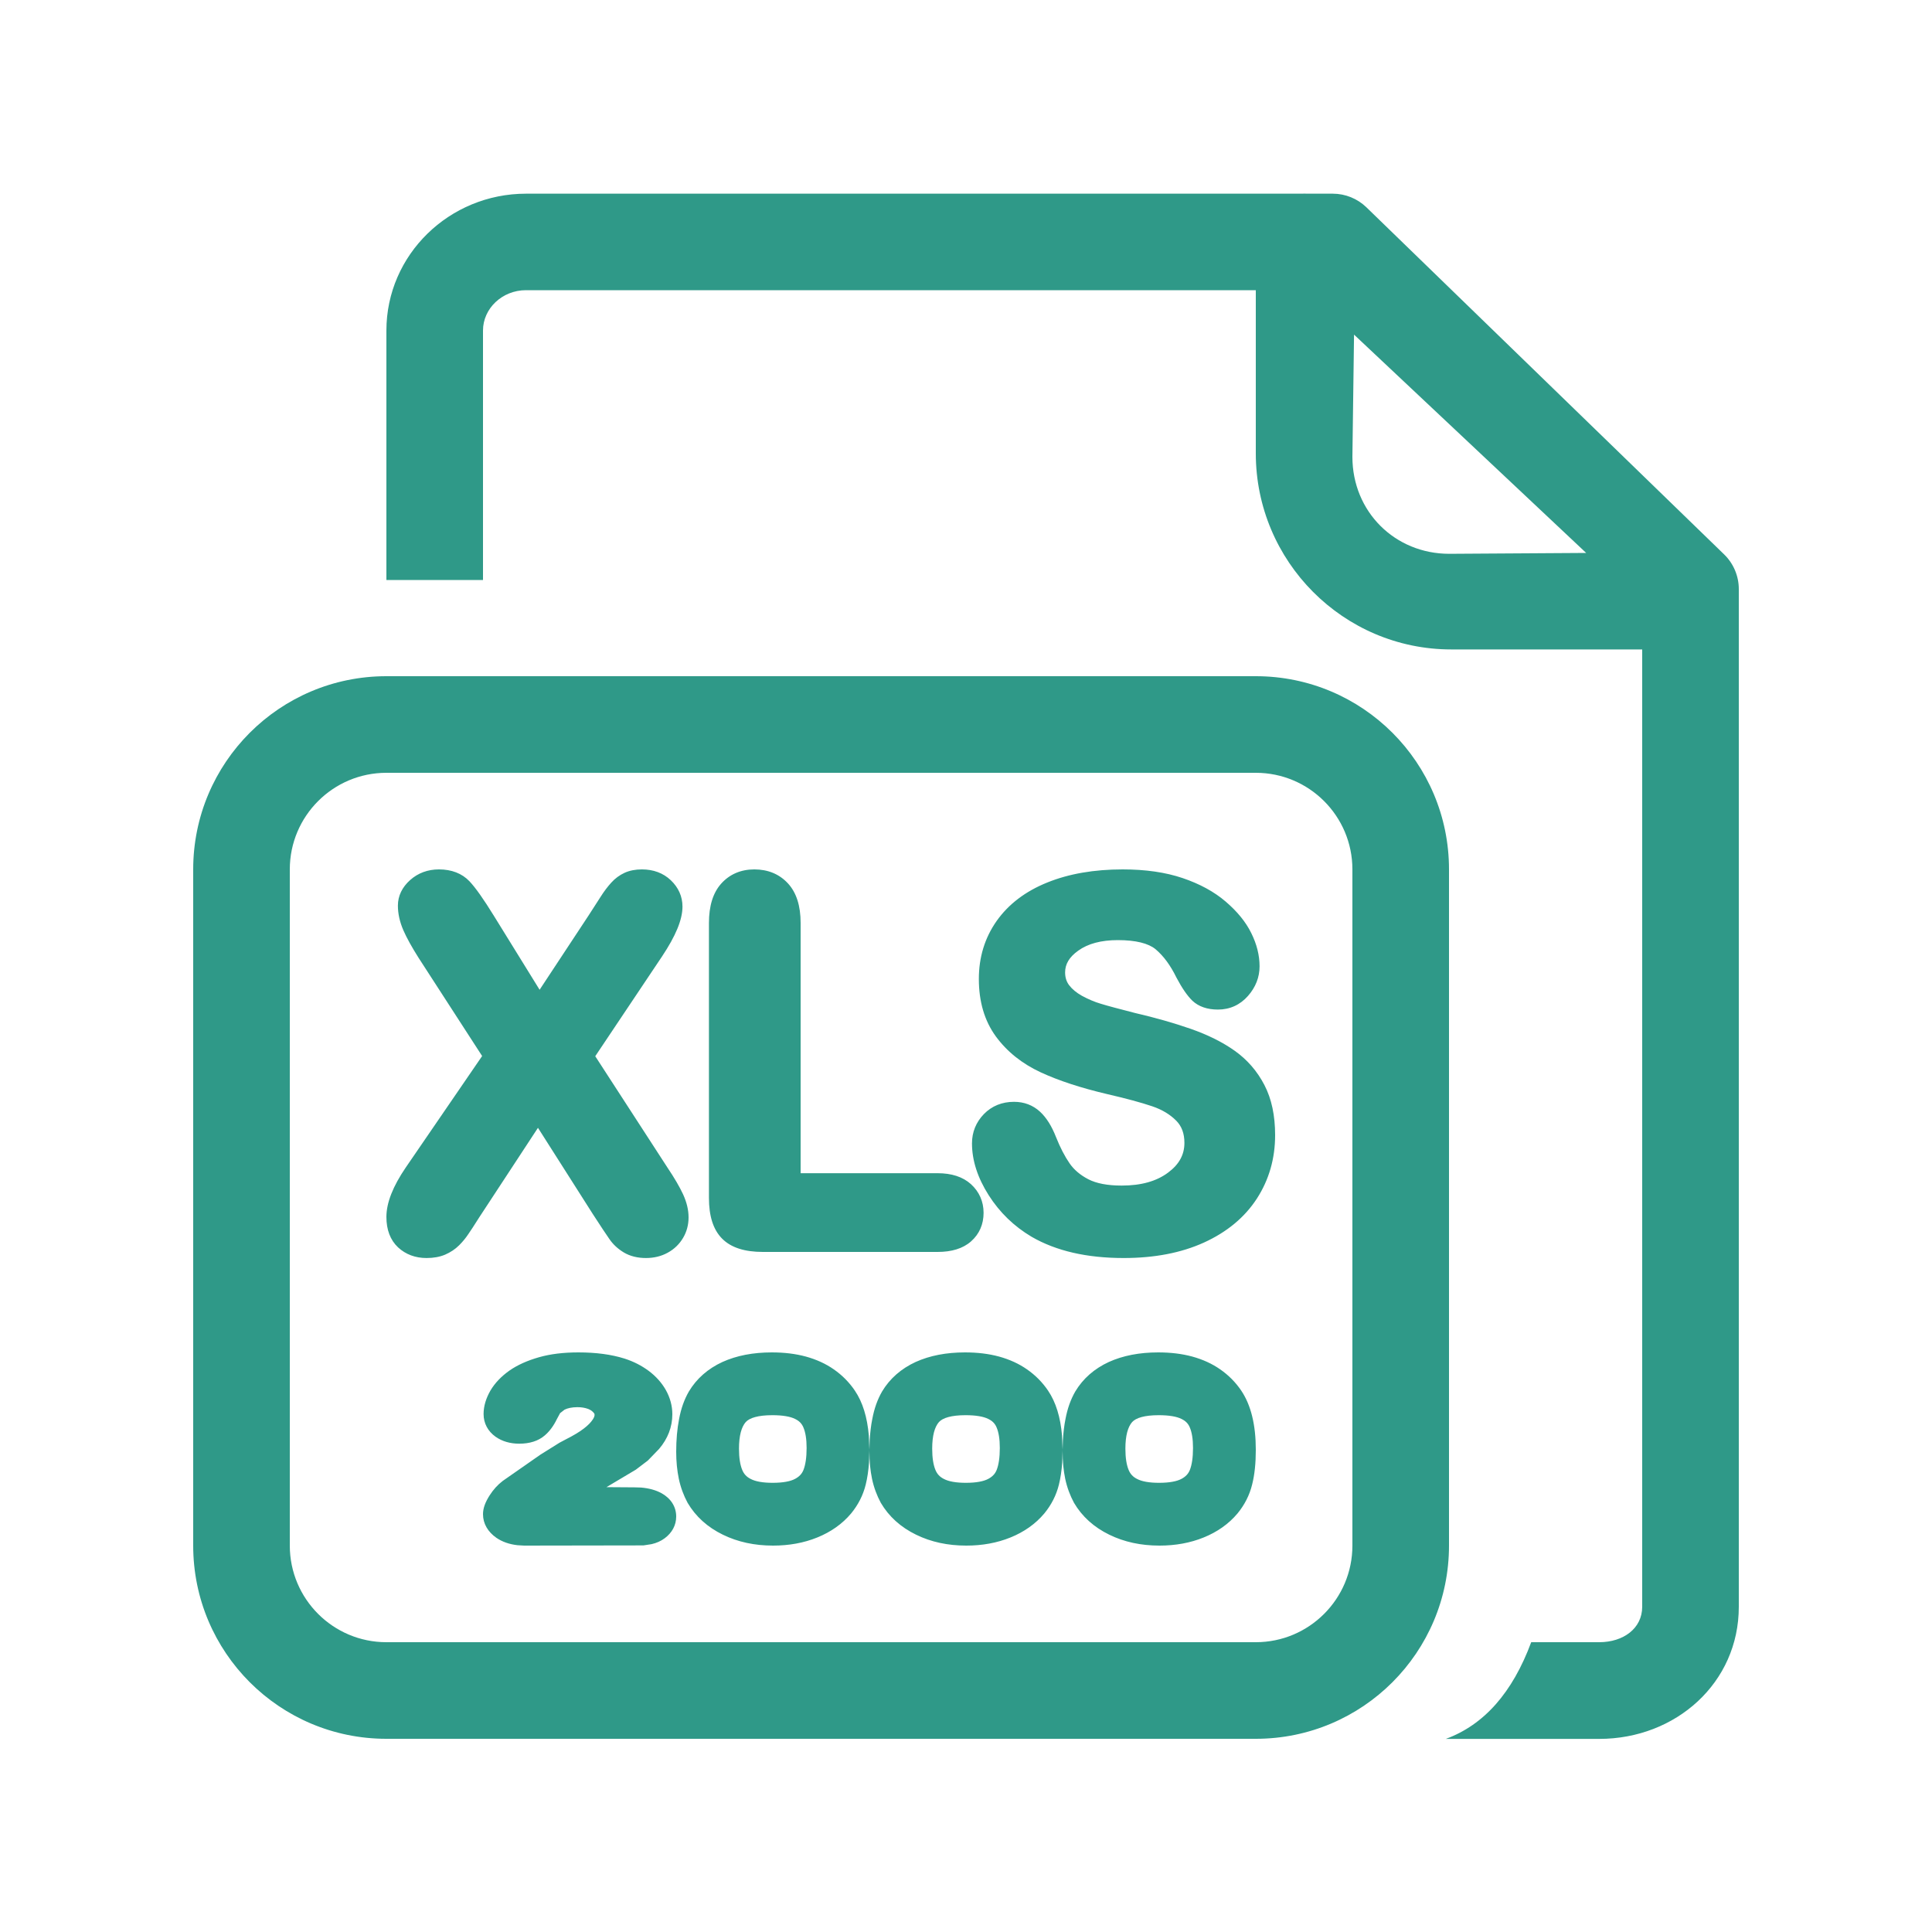 <?xml version="1.0" encoding="UTF-8"?>
<svg width="20px" height="20px" viewBox="0 0 20 20" version="1.1" xmlns="http://www.w3.org/2000/svg" xmlns:xlink="http://www.w3.org/1999/xlink">
    <!-- Generator: Sketch 62 (91390) - https://sketch.com -->
    <title>02 - icon/excel2000</title>
    <desc>Created with Sketch.</desc>
    <g id="02---icon/excel2000" stroke="none" stroke-width="1" fill="none" fill-rule="evenodd">
        <path d="M13.535,2.005 L13.797,2.005 C13.927,2.005 14.052,2.056 14.145,2.146 L17.848,5.739 C17.945,5.833 18,5.963 18,6.098 L18,16.634 C18,17.42 17.349,18.001 16.555,18.001 L14.967,18.001 L14.967,18.001 C15.362,17.856 15.657,17.523 15.851,17 L16.555,17 C16.803,17 17,16.859 17,16.633 L17,6.723 L15.024,6.723 C13.907,6.723 13,5.812 13,4.693 L13,3.004 L5.445,3.004 C5.197,3.004 5,3.195 5,3.421 L5,6.004 L4,6.004 L4,3.422 C4,2.637 4.651,2.005 5.445,2.005 L13.472,2.005 C13.493,2.004 13.514,2.004 13.535,2.005 Z M13,7 C14.105,7 15,7.895 15,9 L15,16 C15,17.105 14.105,18 13,18 L4,18 C2.895,18 2,17.105 2,16 L2,9 C2,7.895 2.895,7 4,7 L13,7 Z M13,8 L4,8 C3.448,8 3,8.448 3,9 L3,16 C3,16.552 3.448,17 4,17 L13,17 C13.552,17 14,16.552 14,16 L14,9 C14,8.448 13.552,8 13,8 Z M5.987,14 C6.17,14 6.328,14.021 6.465,14.064 C6.559,14.094 6.642,14.137 6.715,14.191 C6.79,14.247 6.85,14.314 6.893,14.39 C6.937,14.469 6.96,14.553 6.96,14.64 C6.96,14.772 6.913,14.893 6.823,14.999 L6.707,15.119 L6.582,15.214 L6.278,15.395 L6.569,15.397 L6.636,15.399 C6.718,15.406 6.788,15.425 6.847,15.457 C6.943,15.51 7,15.596 7,15.699 C7,15.79 6.956,15.868 6.881,15.924 C6.842,15.953 6.797,15.973 6.745,15.985 L6.661,15.998 L5.426,16 L5.358,15.996 C5.274,15.987 5.199,15.961 5.138,15.919 C5.051,15.858 5,15.773 5,15.675 C5,15.612 5.024,15.55 5.068,15.481 C5.107,15.42 5.152,15.37 5.205,15.33 L5.595,15.058 L5.792,14.935 L5.856,14.901 C5.933,14.862 5.996,14.825 6.044,14.788 C6.087,14.755 6.117,14.724 6.136,14.695 C6.15,14.674 6.155,14.658 6.155,14.647 L6.153,14.634 C6.134,14.608 6.115,14.596 6.088,14.585 C6.055,14.573 6.019,14.567 5.978,14.567 C5.921,14.567 5.876,14.577 5.844,14.593 L5.798,14.629 L5.765,14.69 C5.731,14.76 5.69,14.816 5.64,14.859 C5.572,14.918 5.481,14.945 5.375,14.945 C5.282,14.945 5.198,14.921 5.13,14.873 C5.05,14.816 5.006,14.733 5.006,14.638 C5.006,14.556 5.031,14.475 5.077,14.395 C5.123,14.317 5.189,14.248 5.274,14.188 C5.357,14.13 5.46,14.084 5.58,14.05 C5.699,14.016 5.835,14 5.987,14 Z M7.99,14 C8.118,14 8.235,14.014 8.342,14.043 C8.451,14.073 8.548,14.117 8.632,14.176 C8.717,14.235 8.79,14.308 8.849,14.395 C8.931,14.516 8.978,14.672 8.994,14.861 L9,15.008 L8.996,15.14 C8.99,15.224 8.979,15.299 8.962,15.368 C8.935,15.478 8.884,15.578 8.81,15.668 C8.719,15.776 8.601,15.859 8.46,15.916 C8.322,15.972 8.169,16 8.003,16 C7.812,16 7.638,15.963 7.483,15.887 C7.325,15.81 7.202,15.7 7.118,15.557 C7.077,15.481 7.046,15.398 7.027,15.308 C7.009,15.221 7,15.128 7,15.029 C7,14.904 7.01,14.791 7.03,14.689 C7.05,14.582 7.083,14.488 7.131,14.405 C7.211,14.271 7.329,14.168 7.479,14.099 C7.625,14.033 7.795,14 7.99,14 Z M9.99,14 C10.118,14 10.235,14.014 10.342,14.043 C10.451,14.073 10.548,14.117 10.632,14.176 C10.717,14.235 10.79,14.308 10.849,14.395 C10.931,14.516 10.978,14.672 10.994,14.861 L11,15.008 L10.996,15.14 C10.99,15.224 10.979,15.299 10.962,15.368 C10.935,15.478 10.884,15.578 10.81,15.668 C10.719,15.776 10.601,15.859 10.46,15.916 C10.322,15.972 10.169,16 10.003,16 C9.812,16 9.638,15.963 9.483,15.887 C9.325,15.81 9.202,15.7 9.118,15.557 C9.077,15.481 9.046,15.398 9.027,15.308 C9.009,15.221 9,15.128 9,15.029 L9,15.008 L9.003,14.908 C9.008,14.83 9.016,14.757 9.03,14.689 C9.05,14.582 9.083,14.488 9.131,14.405 C9.211,14.271 9.329,14.168 9.479,14.099 C9.625,14.033 9.795,14 9.99,14 Z M11.99,14 C12.118,14 12.235,14.014 12.342,14.043 C12.451,14.073 12.548,14.117 12.632,14.176 C12.717,14.235 12.79,14.308 12.849,14.395 C12.951,14.547 13,14.752 13,15.009 C13,15.146 12.988,15.265 12.962,15.368 C12.935,15.478 12.884,15.578 12.81,15.668 C12.719,15.776 12.601,15.859 12.46,15.916 C12.322,15.972 12.169,16 12.003,16 C11.812,16 11.638,15.963 11.483,15.887 C11.325,15.81 11.202,15.7 11.118,15.557 C11.077,15.481 11.046,15.398 11.027,15.308 C11.009,15.221 11,15.128 11,15.029 L11,15.008 L11.003,14.908 C11.008,14.83 11.016,14.757 11.03,14.689 C11.05,14.582 11.083,14.488 11.131,14.405 C11.211,14.271 11.329,14.168 11.479,14.099 C11.625,14.033 11.795,14 11.99,14 Z M7.995,14.65 C7.848,14.65 7.759,14.678 7.72,14.721 C7.676,14.771 7.65,14.861 7.65,14.996 C7.65,15.092 7.662,15.167 7.685,15.22 C7.702,15.26 7.729,15.289 7.771,15.31 C7.82,15.336 7.896,15.35 7.999,15.35 C8.105,15.35 8.183,15.335 8.231,15.309 C8.274,15.286 8.301,15.257 8.317,15.218 C8.338,15.165 8.35,15.089 8.35,14.989 C8.35,14.897 8.338,14.825 8.316,14.775 C8.3,14.737 8.273,14.709 8.231,14.689 C8.182,14.664 8.103,14.65 7.995,14.65 Z M9.995,14.65 C9.848,14.65 9.759,14.678 9.72,14.721 C9.676,14.771 9.65,14.861 9.65,14.996 C9.65,15.092 9.662,15.167 9.685,15.22 C9.702,15.26 9.729,15.289 9.771,15.31 C9.82,15.336 9.896,15.35 9.999,15.35 C10.105,15.35 10.183,15.335 10.231,15.309 C10.274,15.286 10.301,15.257 10.317,15.218 C10.338,15.165 10.35,15.089 10.35,14.989 C10.35,14.897 10.338,14.825 10.316,14.775 C10.3,14.737 10.273,14.709 10.231,14.689 C10.182,14.664 10.103,14.65 9.995,14.65 Z M11.995,14.65 C11.848,14.65 11.759,14.678 11.72,14.721 C11.676,14.771 11.65,14.861 11.65,14.996 C11.65,15.092 11.662,15.167 11.685,15.22 C11.702,15.26 11.729,15.289 11.771,15.31 C11.82,15.336 11.896,15.35 11.999,15.35 C12.105,15.35 12.183,15.335 12.231,15.309 C12.274,15.286 12.301,15.257 12.317,15.218 C12.338,15.165 12.35,15.089 12.35,14.989 C12.35,14.897 12.338,14.825 12.316,14.775 C12.3,14.737 12.273,14.709 12.231,14.689 C12.182,14.664 12.103,14.65 11.995,14.65 Z M6.645,9 C6.763,9 6.865,9.037 6.944,9.112 C7.023,9.187 7.065,9.28 7.065,9.385 C7.065,9.522 6.993,9.691 6.854,9.9 L6.162,10.934 L6.909,12.086 C6.983,12.196 7.036,12.288 7.071,12.363 C7.109,12.446 7.128,12.525 7.128,12.603 C7.128,12.679 7.109,12.751 7.071,12.815 C7.033,12.879 6.98,12.931 6.912,12.968 C6.845,13.005 6.769,13.023 6.687,13.023 C6.6,13.023 6.522,13.004 6.457,12.965 C6.396,12.928 6.346,12.882 6.308,12.826 C6.277,12.782 6.22,12.696 6.137,12.568 L5.569,11.675 L4.963,12.599 C4.909,12.684 4.871,12.743 4.847,12.777 C4.821,12.816 4.79,12.854 4.753,12.891 C4.712,12.932 4.663,12.964 4.608,12.988 C4.551,13.012 4.487,13.023 4.415,13.023 C4.3,13.023 4.2,12.986 4.121,12.913 C4.04,12.837 4,12.73 4,12.598 C4,12.45 4.068,12.28 4.201,12.085 L4.991,10.932 L4.331,9.912 C4.263,9.804 4.211,9.711 4.176,9.631 C4.138,9.544 4.119,9.458 4.119,9.375 C4.119,9.274 4.163,9.184 4.246,9.11 C4.328,9.037 4.429,9 4.544,9 C4.674,9 4.782,9.041 4.86,9.123 C4.924,9.191 5.007,9.309 5.113,9.481 L5.586,10.246 L6.091,9.48 C6.161,9.372 6.161,9.372 6.216,9.286 C6.253,9.227 6.29,9.179 6.326,9.139 C6.367,9.093 6.414,9.059 6.466,9.035 C6.519,9.011 6.579,9 6.645,9 Z M11.622,9 C11.859,9 12.066,9.03 12.243,9.09 C12.42,9.15 12.569,9.231 12.688,9.333 C12.807,9.435 12.896,9.543 12.953,9.659 C13.01,9.774 13.039,9.889 13.039,10.003 C13.039,10.117 12.998,10.22 12.919,10.31 C12.837,10.403 12.731,10.451 12.608,10.451 C12.499,10.451 12.409,10.421 12.343,10.359 C12.29,10.307 12.236,10.229 12.178,10.119 C12.116,9.992 12.044,9.895 11.962,9.826 C11.889,9.766 11.759,9.732 11.572,9.732 C11.398,9.732 11.262,9.769 11.162,9.841 C11.068,9.908 11.026,9.981 11.026,10.066 C11.026,10.119 11.04,10.162 11.067,10.198 C11.098,10.239 11.142,10.276 11.201,10.309 C11.266,10.344 11.331,10.372 11.396,10.391 C11.467,10.413 11.585,10.444 11.748,10.486 C11.96,10.535 12.152,10.59 12.325,10.65 C12.502,10.712 12.654,10.787 12.781,10.877 C12.912,10.97 13.015,11.089 13.089,11.232 C13.164,11.376 13.2,11.549 13.2,11.751 C13.2,11.993 13.137,12.213 13.011,12.408 C12.885,12.602 12.702,12.754 12.463,12.863 C12.227,12.97 11.95,13.023 11.632,13.023 C11.251,13.023 10.933,12.95 10.679,12.803 C10.497,12.695 10.349,12.552 10.235,12.373 C10.12,12.192 10.062,12.013 10.062,11.836 C10.062,11.719 10.104,11.617 10.185,11.533 C10.267,11.449 10.373,11.406 10.497,11.406 C10.601,11.406 10.692,11.44 10.766,11.508 C10.833,11.57 10.887,11.657 10.931,11.769 C10.975,11.88 11.023,11.972 11.073,12.044 C11.118,12.109 11.182,12.164 11.267,12.208 C11.351,12.251 11.465,12.273 11.612,12.273 C11.814,12.273 11.973,12.228 12.093,12.138 C12.207,12.053 12.261,11.953 12.261,11.831 C12.261,11.734 12.233,11.659 12.177,11.602 C12.114,11.538 12.031,11.487 11.927,11.452 C11.812,11.413 11.656,11.371 11.461,11.326 C11.189,11.262 10.96,11.187 10.774,11.101 C10.58,11.011 10.425,10.887 10.309,10.729 C10.191,10.567 10.133,10.368 10.133,10.134 C10.133,9.91 10.194,9.709 10.317,9.534 C10.44,9.36 10.616,9.226 10.843,9.135 C11.066,9.045 11.326,9 11.622,9 Z M7.809,9 C7.949,9 8.067,9.048 8.156,9.144 C8.245,9.24 8.288,9.378 8.288,9.554 L8.288,12.145 L9.706,12.145 C9.85,12.145 9.967,12.182 10.052,12.259 C10.137,12.337 10.182,12.438 10.182,12.555 C10.182,12.674 10.138,12.775 10.052,12.851 C9.968,12.925 9.851,12.96 9.706,12.96 L7.898,12.96 C7.71,12.96 7.568,12.916 7.475,12.822 C7.382,12.728 7.339,12.587 7.339,12.401 L7.339,9.554 C7.339,9.38 7.38,9.243 7.466,9.147 C7.554,9.049 7.671,9 7.809,9 Z M14.017,3.464 L14,4.729 C14,5.297 14.44,5.733 15.003,5.733 L16.42,5.724 L14.017,3.464 Z" id="Shape" fill="#2F9988"></path>
    </g>
</svg>